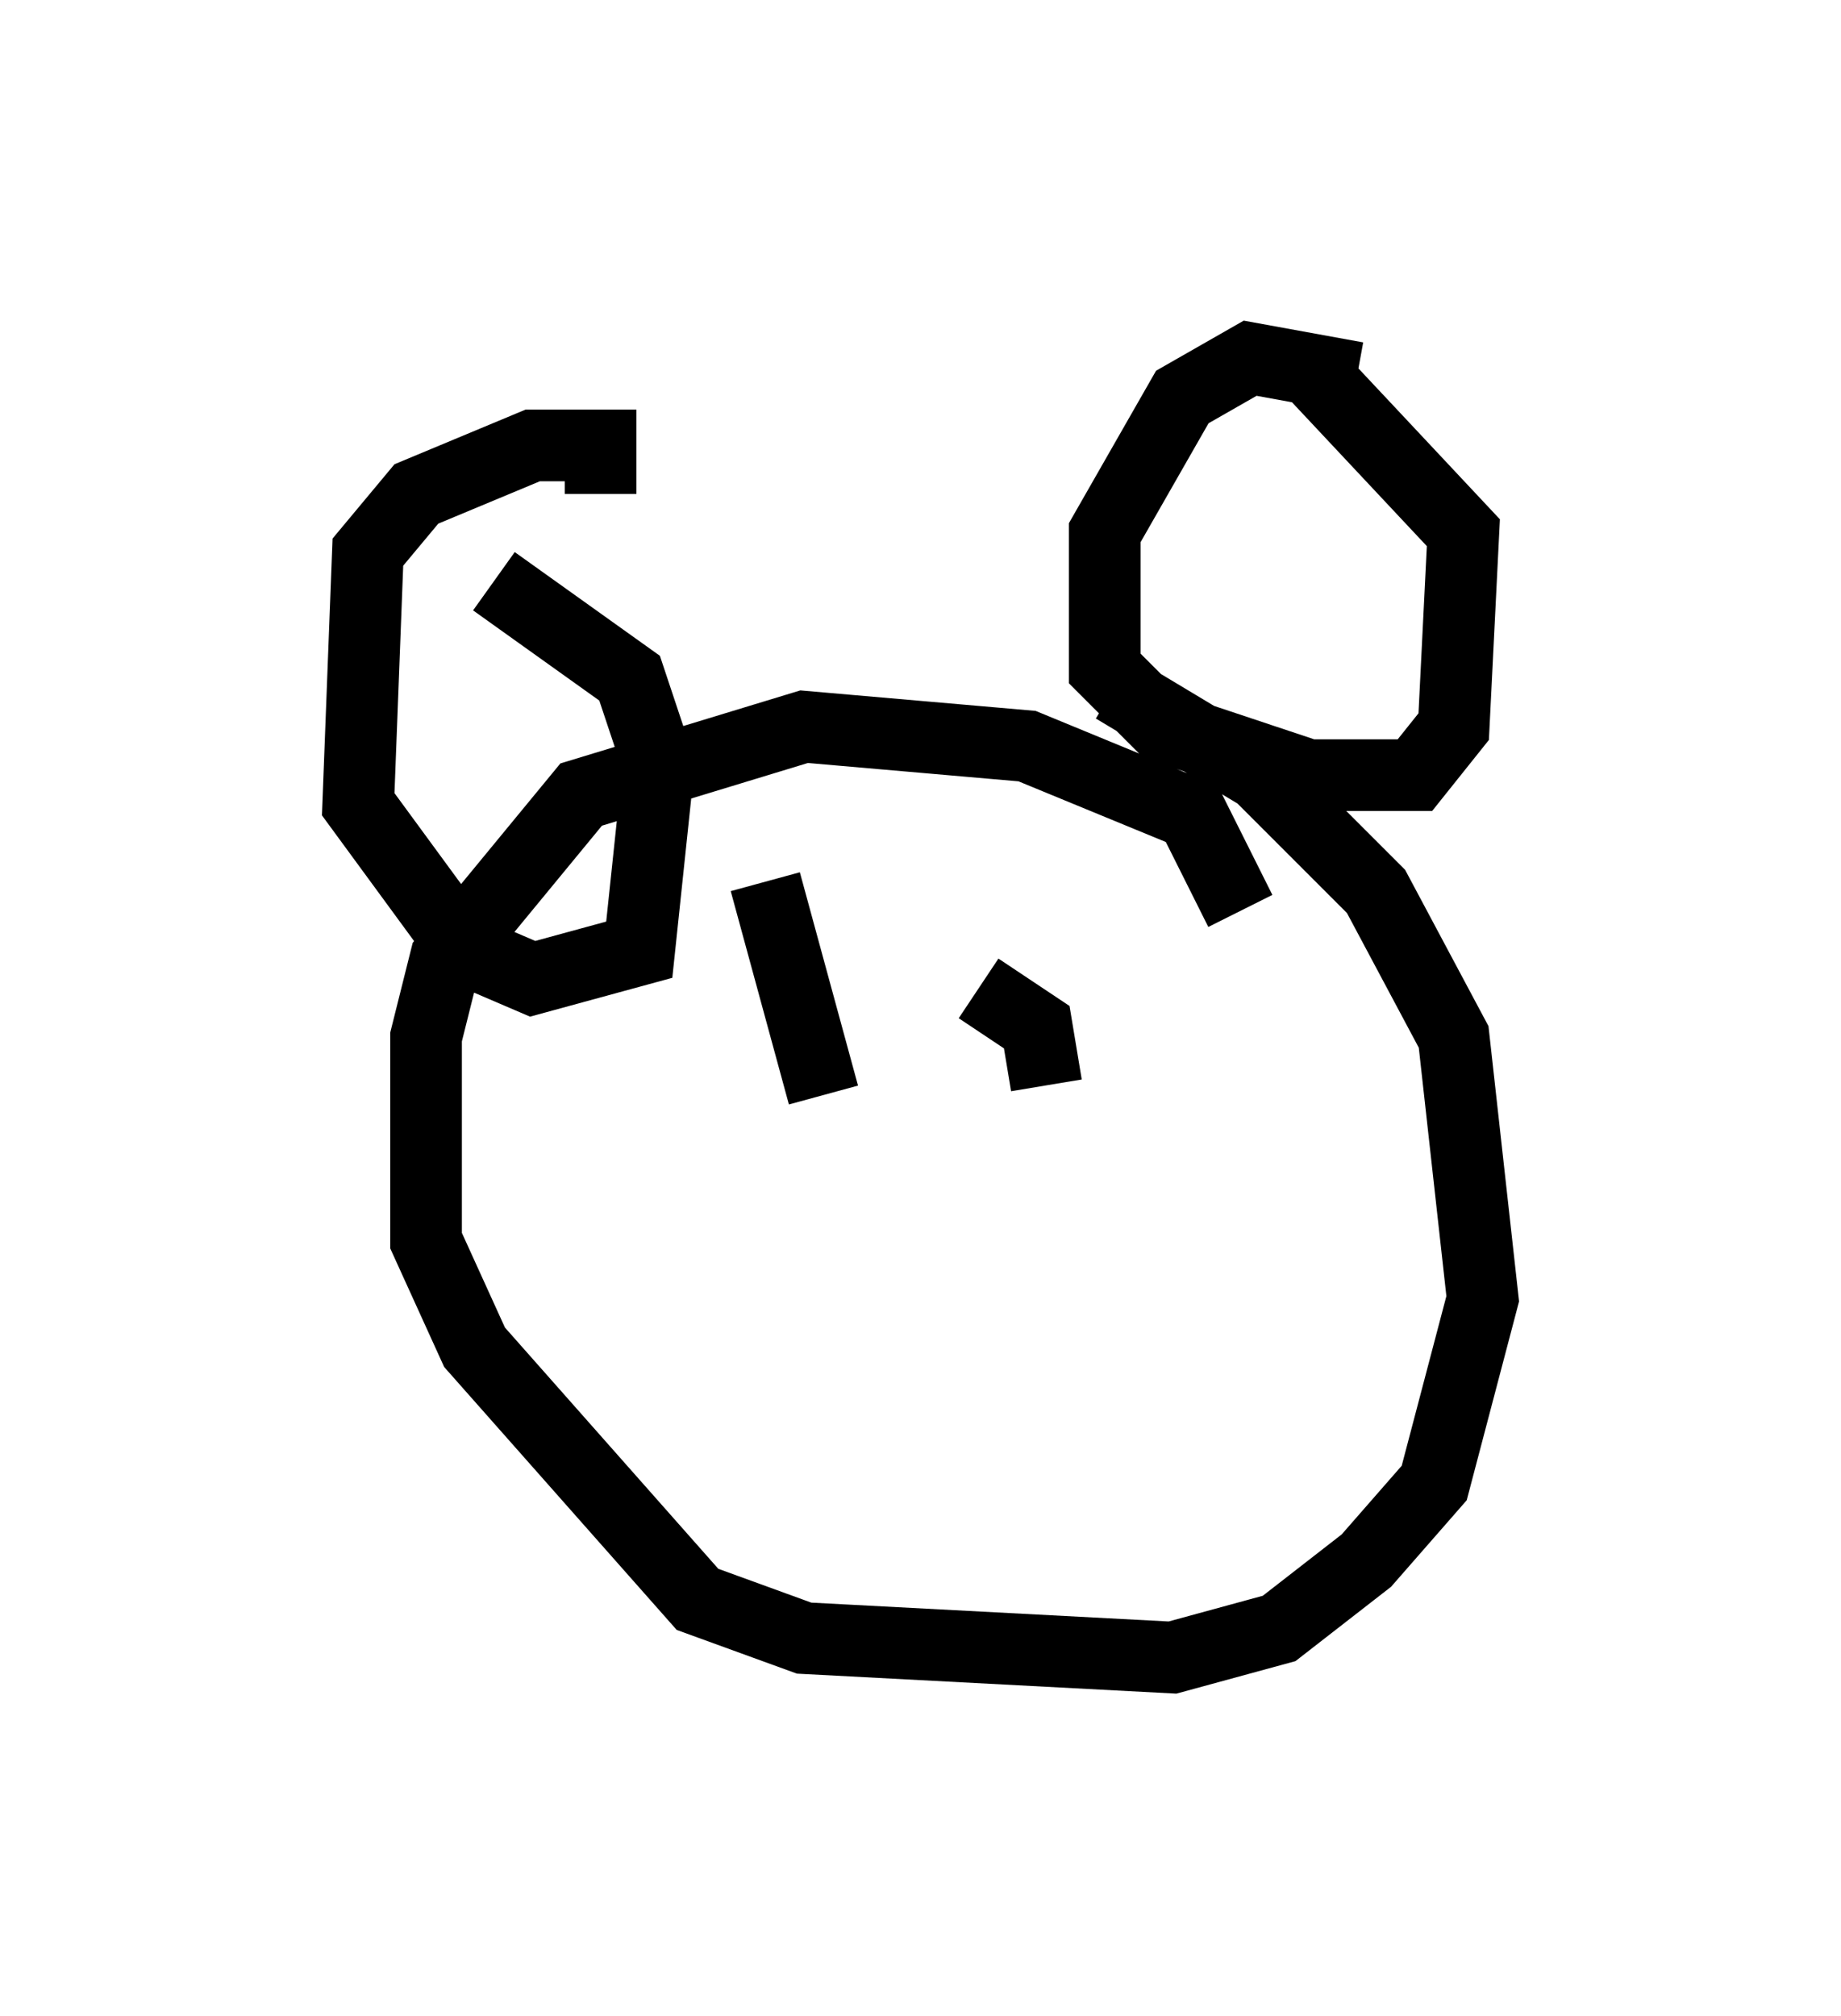 <?xml version="1.0" encoding="utf-8" ?>
<svg baseProfile="full" height="28.132" version="1.1" width="25.697" xmlns="http://www.w3.org/2000/svg" xmlns:ev="http://www.w3.org/2001/xml-events" xmlns:xlink="http://www.w3.org/1999/xlink"><defs /><rect fill="white" height="28.132" width="25.697" x="0" y="0" /><path d="M19.885, 7.3 m-0.947, -2.03 l-1.488, -0.271 -0.947, 0.541 l-1.083, 1.894 0.0, 1.894 l0.812, 0.812 2.03, 0.677 l1.488, 0.0 0.541, -0.677 l0.135, -2.706 -2.03, -2.165 m-10.013, 1.624 l0.0, -0.677 -0.947, 0.0 l-1.624, 0.677 -0.677, 0.812 l-0.135, 3.518 1.488, 2.03 l0.947, 0.406 1.488, -0.406 l0.271, -2.571 -0.406, -1.218 l-1.894, -1.353 m10.419, 4.601 l-0.677, -1.353 -2.3, -0.947 l-3.112, -0.271 -3.112, 0.947 l-1.894, 2.3 -0.271, 1.083 l0.0, 2.842 0.677, 1.488 l3.112, 3.518 1.488, 0.541 l5.142, 0.271 1.488, -0.406 l1.218, -0.947 0.947, -1.083 l0.677, -2.571 -0.406, -3.654 l-1.083, -2.03 -1.624, -1.624 l-2.03, -1.218 m-4.871, 2.706 l0.812, 2.977 m2.165, -1.488 l0.812, 0.541 0.135, 0.812 " fill="none" stroke="black" stroke-width="1" /></svg>